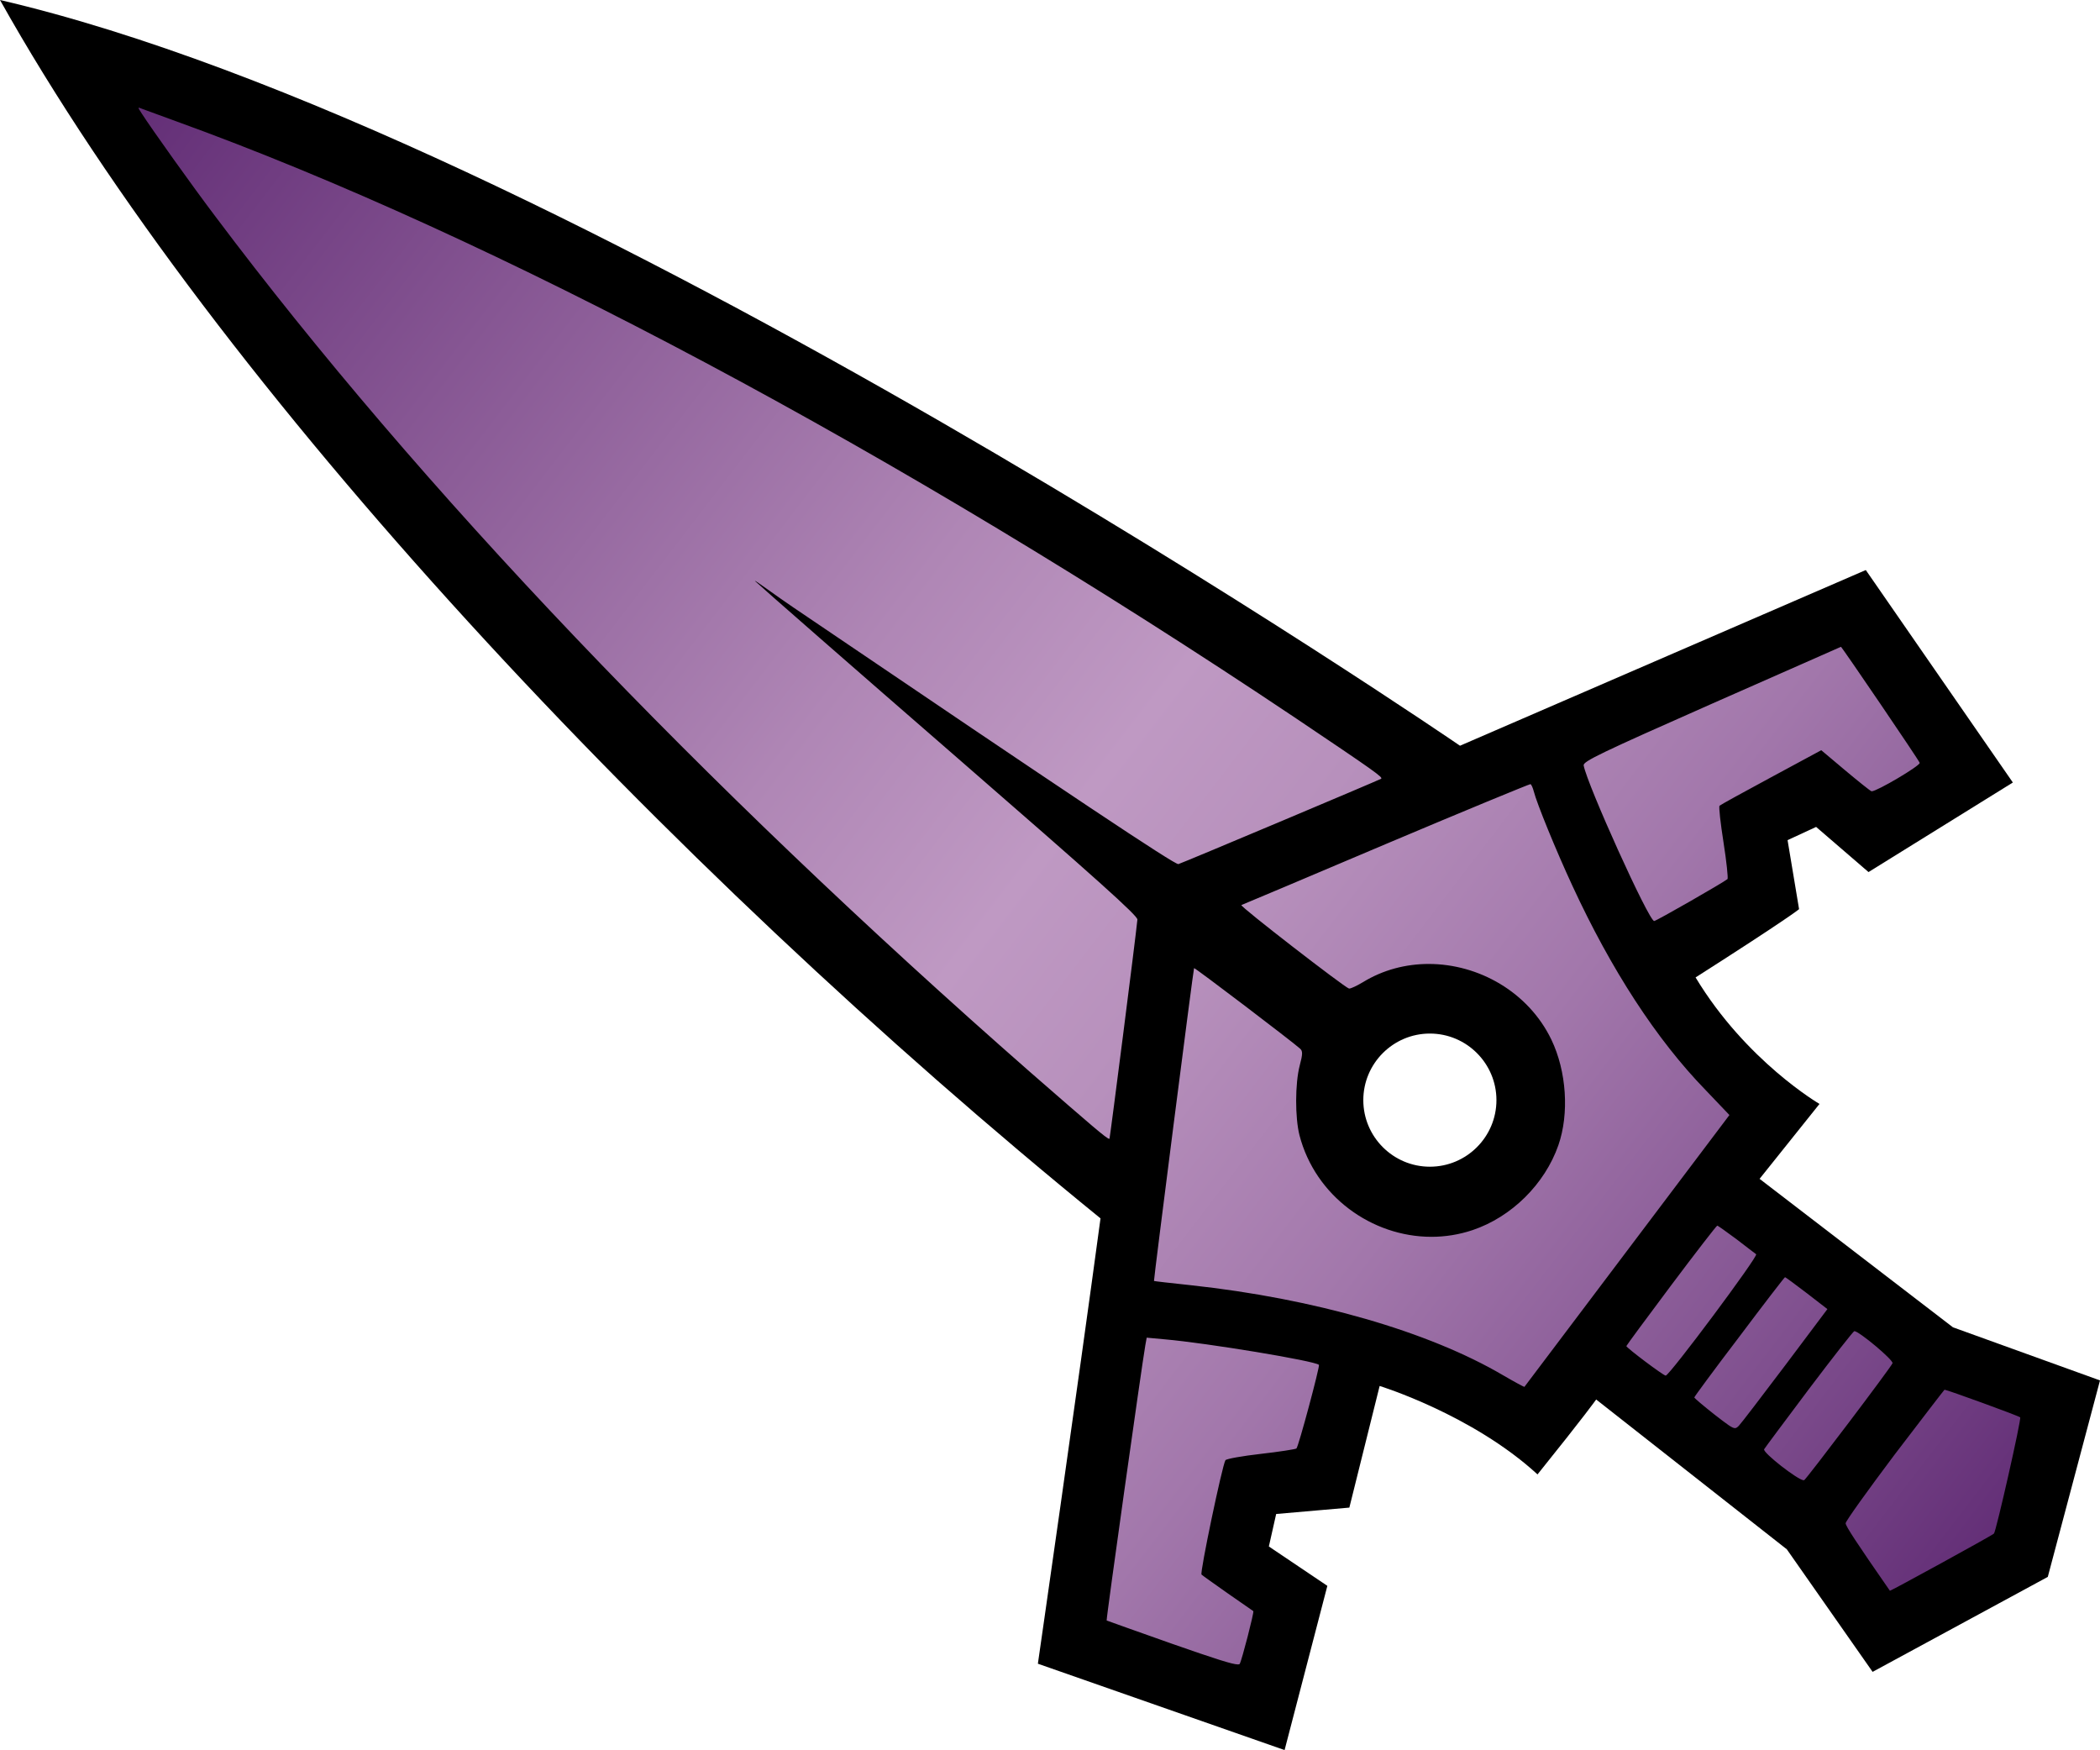 <?xml version="1.0" encoding="UTF-8"?>
<svg id="Layer_2" data-name="Layer 2" xmlns="http://www.w3.org/2000/svg" xmlns:xlink="http://www.w3.org/1999/xlink" viewBox="0 0 795.97 663.23">
  <defs>
    <style>
      .cls-1 {
        fill: url(#linear-gradient);
      }

      .cls-1, .cls-2 {
        stroke-width: 0px;
      }
    </style>
    <linearGradient id="linear-gradient" x1="44.35" y1="35.1" x2="763.87" y2="587.21" gradientUnits="userSpaceOnUse">
      <stop offset="0" stop-color="#612c75"/>
      <stop offset=".18" stop-color="#865693"/>
      <stop offset=".39" stop-color="#af86b5"/>
      <stop offset=".5" stop-color="#bf99c3"/>
      <stop offset=".58" stop-color="#b790bc"/>
      <stop offset=".71" stop-color="#a277ab"/>
      <stop offset=".87" stop-color="#80508f"/>
      <stop offset="1" stop-color="#612c75"/>
    </linearGradient>
  </defs>
  <g id="Layer_1-2" data-name="Layer 1">
    <path class="cls-2" d="M57.81,44.17c32.45,11.34,68.36,26.17,107.41,44.34,54.01,25.14,113.92,56.66,178.06,93.68,109.62,63.25,194.56,121.31,195.41,121.89l11.85,8.12,13.18-5.71,134.24-58.11,28.04,40.51-15.26,9.47-5.4-4.65-12.69-10.94-15.2,7.04-10.82,5.01-17.97,8.33,3.26,19.54,1.63,9.79c-5.56,3.66-13.52,8.83-24.83,16.04l-21.39,13.64,13.11,21.72c10.09,16.72,22.04,29.67,32.33,38.99l-6.12,7.65-16.57,20.71,21.04,16.15,73.29,56.26,3.2,2.46,3.8,1.37,33.32,12.03-10.79,40.59-36.15,19.59-19.22-27.45-2.21-3.15-3.03-2.38-72.26-56.77-21.72-17.41-15.63,22.94c-.28.38-1.73,2.38-5.57,7.33-23.48-14.86-46.29-22-47.55-22.39l-26.24-8.08-6.64,26.64-7,28.09-9.26.81-18.94,1.65-4.17,18.55-2.77,12.31-3.9,17.34,14.74,9.93,6.88,4.63-4.45,17.1-46.69-16.34c4.85-33.87,14.43-101.14,20.73-147.82l1.95-14.46-11.32-9.2c-83.07-67.49-164.93-144.71-236.73-223.29-55.46-60.7-102.64-119.87-138.98-174.08M0,0c82.58,147.34,251.97,327.53,417.13,461.73-8.77,65.03-23.74,168.77-23.74,168.77l93.51,32.73,16.21-62.24-22.17-14.92,2.77-12.31,27.74-2.42,11.48-46.1s35.1,10.81,59.84,33.52c18.3-22.75,22.23-28.39,22.23-28.39l72.26,56.77,32.52,46.45,66.4-35.99,19.79-74.46-55.74-20.13-73.29-56.26,22.71-28.39s-27.81-16.19-46.97-47.94c35.61-22.71,39.23-25.87,39.23-25.87l-4.36-26.16,10.82-5.01,19.86,17.11,54.71-33.94-55.74-80.52-153.81,66.58S213.13,49.47,0,0h0Z"/>
    <g>
      <path class="cls-1" d="M469.21,640.79c-3.37,0-7.25-1.04-28.1-8.33-25.06-8.84-25.62-9.12-26.12-9.37l-1.44-.72-1.14-1.14c-3.54-3.53-3.12-6.76-2.36-12.62.35-2.69.87-6.53,1.5-11.16,1.21-8.82,2.89-20.93,4.74-34.1,3.34-23.72,7.26-51.12,7.98-55.21l2.18-11.99,15.87,1.46c9.19.8,24.36,3.06,35.47,4.9,25.58,4.24,26.72,5.32,29,7.47l.21.2c1.98,1.98,3.03,4.64,2.94,7.49-.03,1.06-.08,2.83-4.34,18.65-4.75,17.62-5.17,18-7.55,20.12l-.31.28-.33.25c-1.81,1.35-3,2.25-18.38,3.98-2.61.3-4.79.6-6.51.87-1.85,7.75-4.94,22.47-6.38,30.35,1.46,1.04,5.06,3.58,5.06,3.58,2.75,1.9,5.25,3.65,7.02,4.88.83.58,1.49,1.04,1.9,1.33l.87.43,1.15,1.15c4.02,4.03,2.98,8.65,2.14,12.36-.41,1.82-1,4.25-1.67,6.83-2.77,10.77-3.46,11.91-4.12,13.01-1.91,3.18-5.38,5.08-9.27,5.08h0ZM712.2,612.84l-3.55-3.54-.51-.74c-18.05-26.01-18.57-27.13-18.57-31.28,0-3.68,0-4.67,20.57-32.03,5.2-6.82,9.92-12.98,13.35-17.45,1.73-2.25,3.14-4.07,4.12-5.33,2.22-2.86,4.51-5.81,9.44-5.81,1.98,0,2.45,0,17.93,5.64,16.38,5.97,16.5,6.11,18.43,8.43h0c1.11,1.33,2.43,3.62,2.33,6.87-.03.89-.1,3.25-4.97,24.73-5.24,23.08-5.64,23.9-8.15,26.15-1.12,1.08-2.66,2.07-21.86,12.61-20.78,11.4-21.46,11.77-24.17,11.77-.09,0-4.39-.02-4.39-.02ZM683.66,570.98c-3.12,0-6.23-1.08-13.71-6.78-7.76-5.91-9.26-8.5-9.83-9.48-.66-1.14-1.1-2.34-1.32-3.56-.39.04-.79.06-1.2.06h0c-4.52,0-7.26-2.12-13.88-7.24-7.65-6.02-10.79-8.49-11.4-12.69-.31.02-.62.04-.95.04-3.65,0-5.73-1.3-13.8-7.37-8.09-6.08-11.12-8.36-11.12-13.82,0-3.42.26-3.78,6.93-12.84,3.39-4.6,7.66-10.34,12.03-16.17,4.49-5.99,8.83-11.7,12.23-16.1,6.59-8.52,8.15-10.54,13.26-10.54,3.63,0,4.9.93,13.13,7.02l.21.16c2.43,1.9,4.78,3.67,6.17,4.72.54.41.96.72,1.22.93,2.22,1.66,3.61,4.1,3.95,6.75.32-.03.64-.04.98-.04,3.61,0,4.2.45,14.05,7.88l.32.24,15.62,12.07-.53.71c2.6.81,5.53,2.76,10.21,6.58,3.16,2.58,7.3,6.21,9.1,8.83,2.96,4.31,1.92,8.33,1.33,9.85-.6,1.53-.98,2.52-17.93,24.94-17.11,22.63-17.67,23-19.33,24.11l-.2.13-.21.12c-1.6.96-3.44,1.46-5.32,1.46h0ZM577.79,535.6c-2.6,0-3.58-.21-13.01-5.72-27.19-15.99-68.94-27.97-114.59-32.89-3.79-.4-7.26-.78-9.79-1.07-5.48-.63-7.53-.87-10.06-3.4l-.7-.7-.55-.82c-2.09-3.13-1.88-4.82-1.02-11.91.4-3.26.98-7.9,1.67-13.47,1.4-11.11,3.28-25.89,5.17-40.68,1.89-14.79,3.8-29.58,5.25-40.7.73-5.57,1.34-10.22,1.78-13.49.94-6.97,1.03-7.69,2.64-9.84l.43-.58,3.44-3.44h4.15q3.82,0,25.3,16.32c4.48,3.41,19.3,14.69,21.65,16.83,5.72,5.2,3.87,12.18,2.76,16.36-1.31,5.06-1.35,16.26-.06,21.36,4.65,17.92,21.61,30.97,40.32,30.97,4.25,0,8.43-.68,12.44-2.03,11.82-3.99,22.13-14.18,26.24-25.97,3.3-9.49,2.39-22.82-2.23-32.42-6.75-13.96-21.46-23-37.48-23-7.08,0-13.89,1.88-19.69,5.43l-.12.08c-5.34,3.17-7.98,3.81-10.29,3.81-.95,0-1.88-.13-2.78-.37-2.1-.55-3.46-1.07-24.46-17.32-5.29-4.09-10.18-7.94-13.77-10.83-7.29-5.87-9.5-7.64-9.87-12.29l-.57-7.06,7.28-3.25.18-.04c2-.83,11.36-4.75,54.06-22.85,13.7-5.79,27.33-11.49,38.4-16.07q17.84-7.37,20.21-7.37h1.62l2.22.74.63.32c3.15,1.57,5.19,4.47,6.43,9.12l.05.2c.76,3.1,7.62,20.25,14,33.94,14.43,31.21,30.76,56.31,48.55,74.61l14.98,15.72-43.83,58.11c-12.62,16.77-23.94,31.75-31.09,41.21-3.43,4.54-6.26,8.28-7.33,9.71l-.32.65-1.12,1.13c-1.87,1.89-4.46,2.97-7.12,2.97h0ZM420.43,441.59c-4.32,0-6.87-2.16-13.04-7.39-4.61-3.91-12.21-10.52-23.27-20.16-125.85-110.32-233.17-222.99-310.39-325.86-8.85-11.68-24.48-33.62-28.38-39.65-1.58-2.4-4.57-6.98-1.64-12.4,1.77-3.27,5.18-5.3,8.92-5.3,2.04,0,3.56.58,4.78,1.07l1.44.53c2.32.85,6.69,2.46,11.26,4.11,120.34,43.52,275.85,126.39,426.66,227.37,14.01,9.42,21.96,14.8,26.61,18.05,6.23,4.36,10.34,7.24,10.18,13.25-.09,3.51-1.95,6.68-4.97,8.5l-.18.11c-2.16,1.23-76.83,32.65-79.1,33.28l-1.31.36s-1.51,0-1.57,0c-3.45,0-4.58-.32-32.47-18.86,3.76,3.32,6.93,6.14,9.66,8.59,14.9,13.37,18.11,16.25,17.41,22.38-.48,4.95-4.3,34.96-5.47,44.12-1.27,9.96-2.53,19.71-3.48,27q-1.88,14.36-3.23,16.4l-.3.45-.34.41c-1.93,2.31-4.77,3.64-7.79,3.64ZM627.01,359.04c-6.89,0-9.63-5.45-13.78-13.69-2.47-4.9-5.65-11.63-8.96-18.94-3.79-8.37-12.72-28.49-13.83-34.54-1.53-8.66,6.3-12.42,13.88-16.06,7.26-3.49,20.35-9.33,40.5-18.24,16.44-7.22,31-13.66,39.88-17.59q10.95-4.85,13.1-4.85h0c5.24,0,7.62,3.38,9.54,6.09.85,1.21,2.05,2.93,3.48,5,2.82,4.08,6.54,9.53,10.26,15,16.04,23.6,16.12,23.73,16.48,26.59.38,2.92-.5,5.79-2.5,8.11-.72.84-2.41,2.81-11.51,8.11-9.28,5.4-11.69,5.82-14.08,5.82-1.17,0-2.32-.19-3.41-.57-1.7-.57-2.78-1.05-13.18-9.78l-3.78-3.18-12.93,6.98c-6.27,3.38-10.88,5.89-13.97,7.6.23,1.8.55,4.07.98,6.83,2.38,15.04,2.54,18.64-1.3,22.47l-.32.32-.35.29c-.61.51-1.89,1.58-15.63,9.45-15.32,8.77-15.62,8.77-18.57,8.77Z"/>
      <path class="cls-2" d="M52.64,40.83c.19,0,.6.16,1.21.41.98.36,6.75,2.49,12.88,4.71,120.33,43.52,273.44,125.13,424.5,226.28,29.84,20.07,33.13,22.38,32.24,22.91-1.24.71-75.22,31.88-76.82,32.33,0,0-.02,0-.03,0-1.74,0-39.09-24.85-145.88-97.25-6.2-4.19-14.21-10.11-14.58-10.11-.04,0,0,.06.14.19,1.51,1.51,38.33,33.71,76.16,66.57,53.64,46.62,68.83,60.21,68.65,61.63-.62,6.66-10.39,82.77-10.57,83.04-.02.03-.06.04-.11.04-.91,0-6.71-5.02-29.73-25.08-125.22-109.77-232.23-222.11-308.96-324.33-8.88-11.72-24.24-33.3-27.97-39.08-1.11-1.69-1.49-2.27-1.12-2.27M697.79,245.14c.33,0,29.75,43.25,29.84,43.96.17,1.13-16.18,10.77-18.17,10.77-.05,0-.09,0-.13-.02-.53-.18-5.06-3.82-10.04-7.99l-8.97-7.55-18.92,10.21c-10.39,5.59-19.27,10.48-19.63,10.83-.36.36.36,6.57,1.51,13.94,1.15,7.28,1.78,13.59,1.51,13.85-1.6,1.33-27,15.9-27.8,15.9-2.04,0-25.4-51.69-26.73-58.97-.27-1.51,6.39-4.71,48.58-23.36,26.91-11.81,48.84-21.58,48.93-21.58,0,0,0,0,0,0M580.12,297.18s0,0,0,0c.36.18.89,1.42,1.24,2.75,1.07,4.35,8.53,22.65,14.65,35.79,14.65,31.7,31.79,58.17,50.44,77.35l9.06,9.5-38.72,51.33c-21.31,28.33-38.9,51.51-38.99,51.69,0,0,0,0-.01,0-.24,0-3.81-1.92-7.98-4.35-28.24-16.61-71.58-29.13-118.56-34.19-7.55-.8-13.77-1.51-13.85-1.6-.18-.27,14.92-118.2,15.19-118.56,0,0,0,0,0,0,.61,0,37.31,27.9,40.22,30.55.98.89.98,2.04-.18,6.39-1.78,6.84-1.78,19.72-.09,26.38,5.99,23.1,27.41,38.51,50.01,38.51,5.2,0,10.47-.82,15.62-2.55,14.74-4.97,27.35-17.41,32.5-32.15,4.17-11.99,3.11-28.06-2.66-40.05-8.72-18.06-27.59-28.66-46.49-28.66-8.61,0-17.24,2.2-24.91,6.9-2.23,1.32-4.47,2.42-5.19,2.42-.05,0-.1,0-.14-.02-1.69-.44-41.56-31.26-40.76-31.62.36-.09,25.13-10.57,54.88-23.18,29.71-12.56,54.23-22.65,54.7-22.65M650.9,464.49c.27,0,3.46,2.31,7.19,5.06,3.64,2.84,7.1,5.42,7.55,5.77.98.62-32.86,46-34.28,46-.89,0-14.92-10.57-14.92-11.19,0-.18,7.64-10.57,16.96-23,9.32-12.43,17.23-22.65,17.5-22.65M676.57,484.03c.27,0,3.91,2.75,8.26,6.04l7.82,6.04-15.99,21.31c-8.79,11.63-16.7,22.02-17.58,22.91-.54.54-.92.89-1.47.89-1.08,0-2.83-1.33-7.77-5.15-4.17-3.29-7.64-6.22-7.64-6.48s7.64-10.66,17.05-23c9.32-12.43,17.14-22.56,17.32-22.56M702.85,504.46c1.78,0,14.92,11.01,14.48,12.17-.62,1.6-32.41,43.6-33.48,44.31-.05.03-.11.04-.18.04-2.13,0-15.69-10.56-15-11.76.36-.62,7.99-10.83,17.05-22.91,9.06-11.99,16.78-21.85,17.14-21.85M434.65,506.94l6.75.62c16.25,1.42,56.93,8.17,58.52,9.68.44.44-7.73,30.99-8.53,31.7-.36.27-6.39,1.24-13.5,2.04-7.02.8-13.05,1.87-13.41,2.4-1.24,2.04-9.77,42.81-9.06,43.34.36.36,4.88,3.55,10.04,7.19,5.15,3.55,9.41,6.57,9.59,6.66.36.36-4.35,18.65-5.15,19.98-.09.15-.31.22-.7.22-1.99,0-8.45-2.05-24.79-7.77-13.59-4.8-24.78-8.79-24.95-8.88-.27-.27,13.32-96.71,14.65-104.26h0l.53-2.93M737.04,526.66c.89,0,28.24,9.95,28.68,10.48.53.53-9.15,43.34-9.95,44.05-.8.8-38.93,21.67-39.43,21.67,0,0,0,0,0,0-12.7-18.29-16.78-24.51-16.78-25.58,0-.8,8.35-12.43,18.56-26.02,10.3-13.5,18.83-24.6,18.92-24.6M52.64,20.83c-7.41,0-14.2,4.04-17.72,10.55-1.62,3-4.82,10.98.54,20.21.47.8.94,1.52,1.53,2.43,4.12,6.36,19.62,28.13,28.76,40.2,77.63,103.41,185.43,216.6,311.75,327.33l.02.02.02.02c11.09,9.67,18.72,16.31,23.38,20.25,6.69,5.66,11.52,9.76,19.5,9.76.34,0,.68,0,1.01-.03-.59,4.66-1.13,8.96-1.62,12.81-.7,5.58-1.28,10.24-1.68,13.5-.21,1.68-.36,3.01-.47,3.92-.17,1.52-.45,3.93-.01,6.8l-2.68,14.76-.53,2.93v.05s-.02.05-.02.05c-.85,4.83-5.45,37.19-8.04,55.55-1.85,13.18-3.54,25.3-4.75,34.14-.66,4.82-1.17,8.6-1.51,11.22-.19,1.44-.33,2.58-.42,3.36-.07.56-.11,1-.14,1.3-.79,8.4,3.27,13.83,5.76,16.32l2.3,2.3,2.91,1.45c1.27.63,1.61.8,27.24,9.85h.02s.02.02.02.02c21.62,7.57,26.31,8.9,31.4,8.9,7.44,0,14.11-3.71,17.84-9.93,1.34-2.23,2.24-4.05,5.23-15.66.69-2.67,1.31-5.2,1.74-7.12.28-1.23.49-2.24.63-3.06,1.74-9.68-2.67-15.79-5.46-18.58l-2.3-2.3-1.68-.84c-.35-.25-.79-.55-1.29-.9-1.71-1.19-4.11-2.87-6.76-4.7,1.05-5.27,2.38-11.6,3.55-16.91,15.32-1.74,18.64-2.83,22.67-5.85l.67-.5.62-.55c5.04-4.48,6.1-8.42,10.56-24.99,2.73-10.14,3.85-14.92,4.32-17.55,15.52,4.92,29.24,10.73,40.11,17.12l.03.02.03.02c8.33,4.86,12.13,7.08,18.06,7.08h8.28l5.87-5.86,2.3-2.3.66-1.31c1.3-1.72,3.79-5.02,6.74-8.92.49-.65,1-1.33,1.53-2.02,1.07,1.03,2.09,1.85,2.88,2.5,1.48,1.2,3.43,2.72,5.5,4.27,5.82,4.37,9.7,7.18,13.86,8.49,1.96,2.99,4.41,5.07,6.1,6.5,1.62,1.37,3.73,3.09,5.95,4.83l.07.05.07.05c5.37,4.15,9.39,7.27,14.33,8.61,1.2,1.94,3.82,5.45,11.97,11.66,5.93,4.51,10.71,7.49,15.94,8.47.85,5.13,3.57,9.28,6.64,13.95,2.63,4.01,6.65,9.89,13.44,19.68l1.02,1.47,1.27,1.27,5.86,5.86h8.29c5.01,0,8.38-1.77,11.09-3.18,1.14-.6,2.74-1.45,4.65-2.48,3.62-1.95,8.53-4.62,13.48-7.34,20.92-11.48,22-12.19,24.09-14.27,4.41-4.2,5.5-8.6,7.4-16.33.96-3.89,2.18-9.11,3.45-14.7,5.09-22.43,5.16-24.87,5.21-26.65.15-5.22-1.61-10.13-4.98-13.96-3.4-3.9-6.85-5.22-12.45-7.35-2.62-1-6.14-2.31-9.91-3.68-16.51-6.02-17.62-6.25-21.36-6.25-.69,0-1.43.03-2.2.12-.38-.71-.8-1.4-1.27-2.08-.82-1.19-2.99-4.35-11.01-10.92-2.33-1.91-4.6-3.69-6.93-5.18l-10.76-8.32-7.82-6.04-.09-.07-.09-.07-.21-.16c-2.14-1.62-4.16-3.14-5.7-4.28-2.21-1.63-4.77-3.52-8.15-4.65-1.33-2.2-3.09-4.16-5.25-5.75-.29-.22-.66-.51-1.12-.85-1.38-1.04-3.69-2.79-6.06-4.64l-.21-.17-.22-.16c-3.38-2.49-5.98-4.41-8.31-5.82l9.82-13.02,10.22-13.55-11.72-12.29-9.06-9.5-.07-.07-.07-.07c-8.58-8.83-17-19.65-25.01-32.09,1.66-.75,3.37-1.7,5.32-2.77,2.51-1.38,5.86-3.27,9.44-5.32,14.5-8.3,15.86-9.44,17.06-10.44l.7-.58.64-.64c6.96-6.96,6.1-15.13,5.53-20.54-.32-3.06-.82-6.74-1.39-10.39,2.27-1.24,4.88-2.65,7.81-4.23l6.97-3.76c9.55,7.98,11.54,9.22,14.88,10.36,2.15.76,4.41,1.14,6.72,1.14,5.19,0,9.66-1.68,19.11-7.18,10.56-6.15,12.76-8.71,14.07-10.24,3.81-4.44,5.56-10.21,4.83-15.9-.62-4.89-1.89-6.79-7.86-15.72-2.67-4-6.32-9.4-10.26-15.21-3.8-5.6-7.56-11.09-10.3-15.06-1.45-2.11-2.67-3.86-3.54-5.09-.52-.73-.93-1.31-1.22-1.7-5.53-7.5-12.7-8.62-16.49-8.62h-.03c-4.22,0-6.71,1.1-10.47,2.76-1.56.69-3.83,1.69-6.68,2.96-8.76,3.88-23.41,10.36-39.79,17.55h-.02s-.02.02-.02.02c-20.24,8.95-33.4,14.82-40.79,18.37-4.26,2.05-6.95,3.49-9,4.8-2.82,1.82-4.91,3.82-6.47,5.87l-.77-.29h-3.63c-4.06,0-6.24.88-12.06,3.23-2.91,1.18-7.05,2.87-11.97,4.9-4.01,1.66-8.37,3.47-12.93,5.37-.99-4.73-3.7-8.93-8.1-12.53-1.34-1.1-3.11-2.41-5.92-4.38-4.74-3.32-12.4-8.5-26.75-18.15-75.77-50.73-151.63-96.42-225.53-135.81C202.71,80.3,134.3,49.11,73.53,27.13c-4.52-1.64-8.86-3.23-11.18-4.08-.59-.22-1.05-.39-1.36-.5-1.66-.66-4.53-1.72-8.34-1.72h0ZM513.07,394.57c4.11-.32,8.23-1.88,13.75-5.15l.12-.07.12-.08c4.23-2.59,9.23-3.96,14.46-3.96,12.02,0,23.47,6.98,28.49,17.36,3.44,7.14,4.21,17.81,1.78,24.78-3.08,8.82-11.13,16.78-20.01,19.77-2.95.99-6.06,1.5-9.23,1.5-14.2,0-27.08-9.87-30.63-23.48-.86-3.48-.82-12.89.06-16.36.87-3.28,1.46-6.09,1.53-9.08.04-1.8-.11-3.55-.46-5.24h0Z"/>
    </g>
    <path class="cls-2" d="M541.97,391.69c13.91,0,25.23,11.32,25.23,25.23s-11.32,25.23-25.23,25.23-25.23-11.32-25.23-25.23,11.32-25.23,25.23-25.23M541.97,366.69c-27.74,0-50.23,22.49-50.23,50.23s22.49,50.23,50.23,50.23,50.23-22.49,50.23-50.23-22.49-50.23-50.23-50.23h0Z"/>
  </g>
</svg>